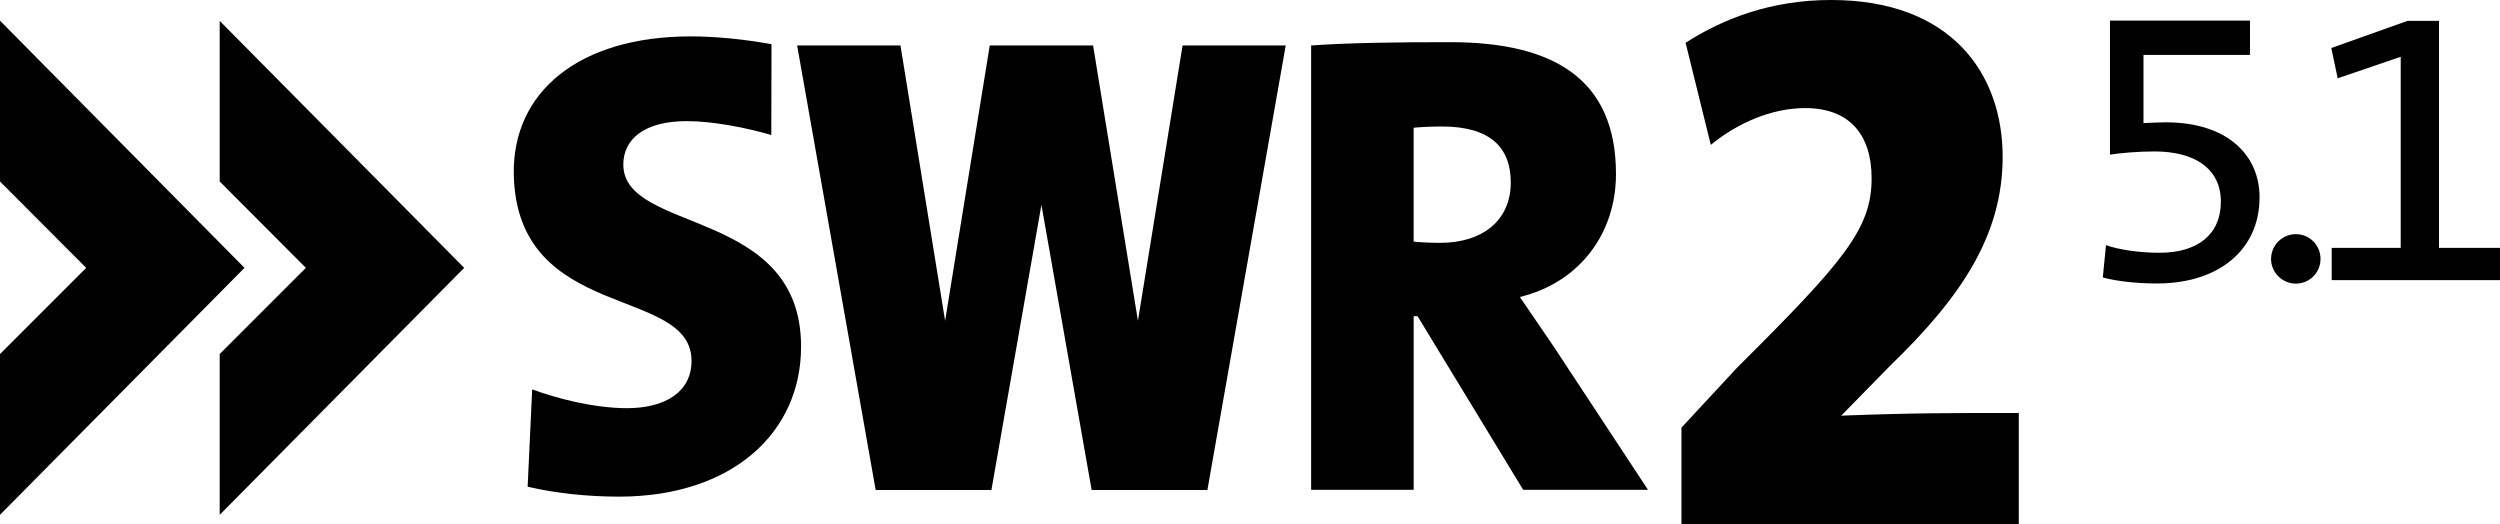 <svg width="990.7" height="207.8" version="1.1" viewBox="0 0 990.7 207.8" xml:space="preserve" xmlns="http://www.w3.org/2000/svg">
<g transform="matrix(.819 0 0 .819 0 .085)">
	<path d="M 0,87.7 41.7,129.5 0,171.2 V 249 L 118.3,129.5 0,9.9 Z"/>
	<path d="m106.3 10v77.7l41.7 41.8-41.7 41.7v77.8l118.3-119.5z"/>
<path d="m731 88.2c0-16.9-9.9-27.1-33.3-27.1-5.1 0-10.9 0.3-13.7 0.6v55.1c2.5 0.3 7.7 0.6 12.5 0.6 21 0.1 34.5-11 34.5-29.2m66.4 148.7h-60.4l-51.1-84h-1.9v84h-49.6v-215c18.1-1.3 41.4-1.6 67.2-1.6 50.7 0 80.3 18.2 80.3 63.8 0 29-17.8 52.5-46.5 59.5 5.7 8.3 11.1 16.2 16.5 24.2z"/><path d="m299.5 240.2c-14.9 0-30.6-1.6-44.2-4.8l2.2-47.1c12.1 4.5 30.3 9.1 45.8 9.1 18.2 0 31.3-7.6 31.3-22.9 0-36.6-84.3-18.5-86-89.9-0.9-40.4 31.8-67.1 85.6-67.1 11.4 0 25.7 1.3 39.1 3.8l-0.1 43.9c-12.1-3.5-28.2-6.7-40.9-6.7-20.8 0-30.7 8.9-30.7 21 0 33.5 86 20.7 86 88 0.1 41.7-33.3 72.7-88.1 72.7"/><path d="m572.2 21.9-21.6 133.2-21.7-133.2h-50l-21.6 133.2-21.6-133.2h-50l38 215.1h56l24.2-138 24.3 138h56l37.9-215.1z"/></g>
<path d="m800 207.8v-44.149c-27.03 0-42.674 0-70.359 1.065l19.658-20.068c27.685-26.784 44.312-51.275 44.312-82.482 0-32.927-20.313-62.169-67.984-62.169-23.344 0-42.347 7.126-57.664 16.955l9.993 40.463c10.32-8.518 23.999-14.58 37.35-14.58 17.692 0 26.375 10.566 26.375 27.849 0 19.986-10.976 32.927-53.322 75.028l-22.033 23.753v38.333z" stroke-width=".819"/>

<g transform="matrix(13.173 0 0 13.173 -6024.7 4385)" style="shape-inside:url(#rect6050);white-space:pre" aria-label="5.1"><path d="m520.61-324.53c0.456 0.12 1.044 0.18 1.632 0.18 1.848 0 3.084-1.008 3.084-2.592 0-1.284-0.984-2.256-2.82-2.256-0.192 0-0.468 0.012-0.672 0.024v-2.052h3.204v-1.032h-4.212v4.032c0.312-0.048 0.816-0.096 1.344-0.096 1.188 0 1.992 0.504 1.992 1.512 0 0.984-0.696 1.536-1.848 1.536-0.576 0-1.188-0.084-1.608-0.228z"/><path d="m527.16-325.09c0-0.408-0.324-0.744-0.744-0.744-0.408 0-0.744 0.336-0.744 0.744s0.336 0.744 0.744 0.744c0.42 0 0.744-0.336 0.744-0.744z"/><path d="m532.56-324.45v-0.972h-1.836v-6.828h-0.948l-2.292 0.816 0.192 0.912 1.896-0.648v5.748h-2.076v0.972z"/></g></svg>
